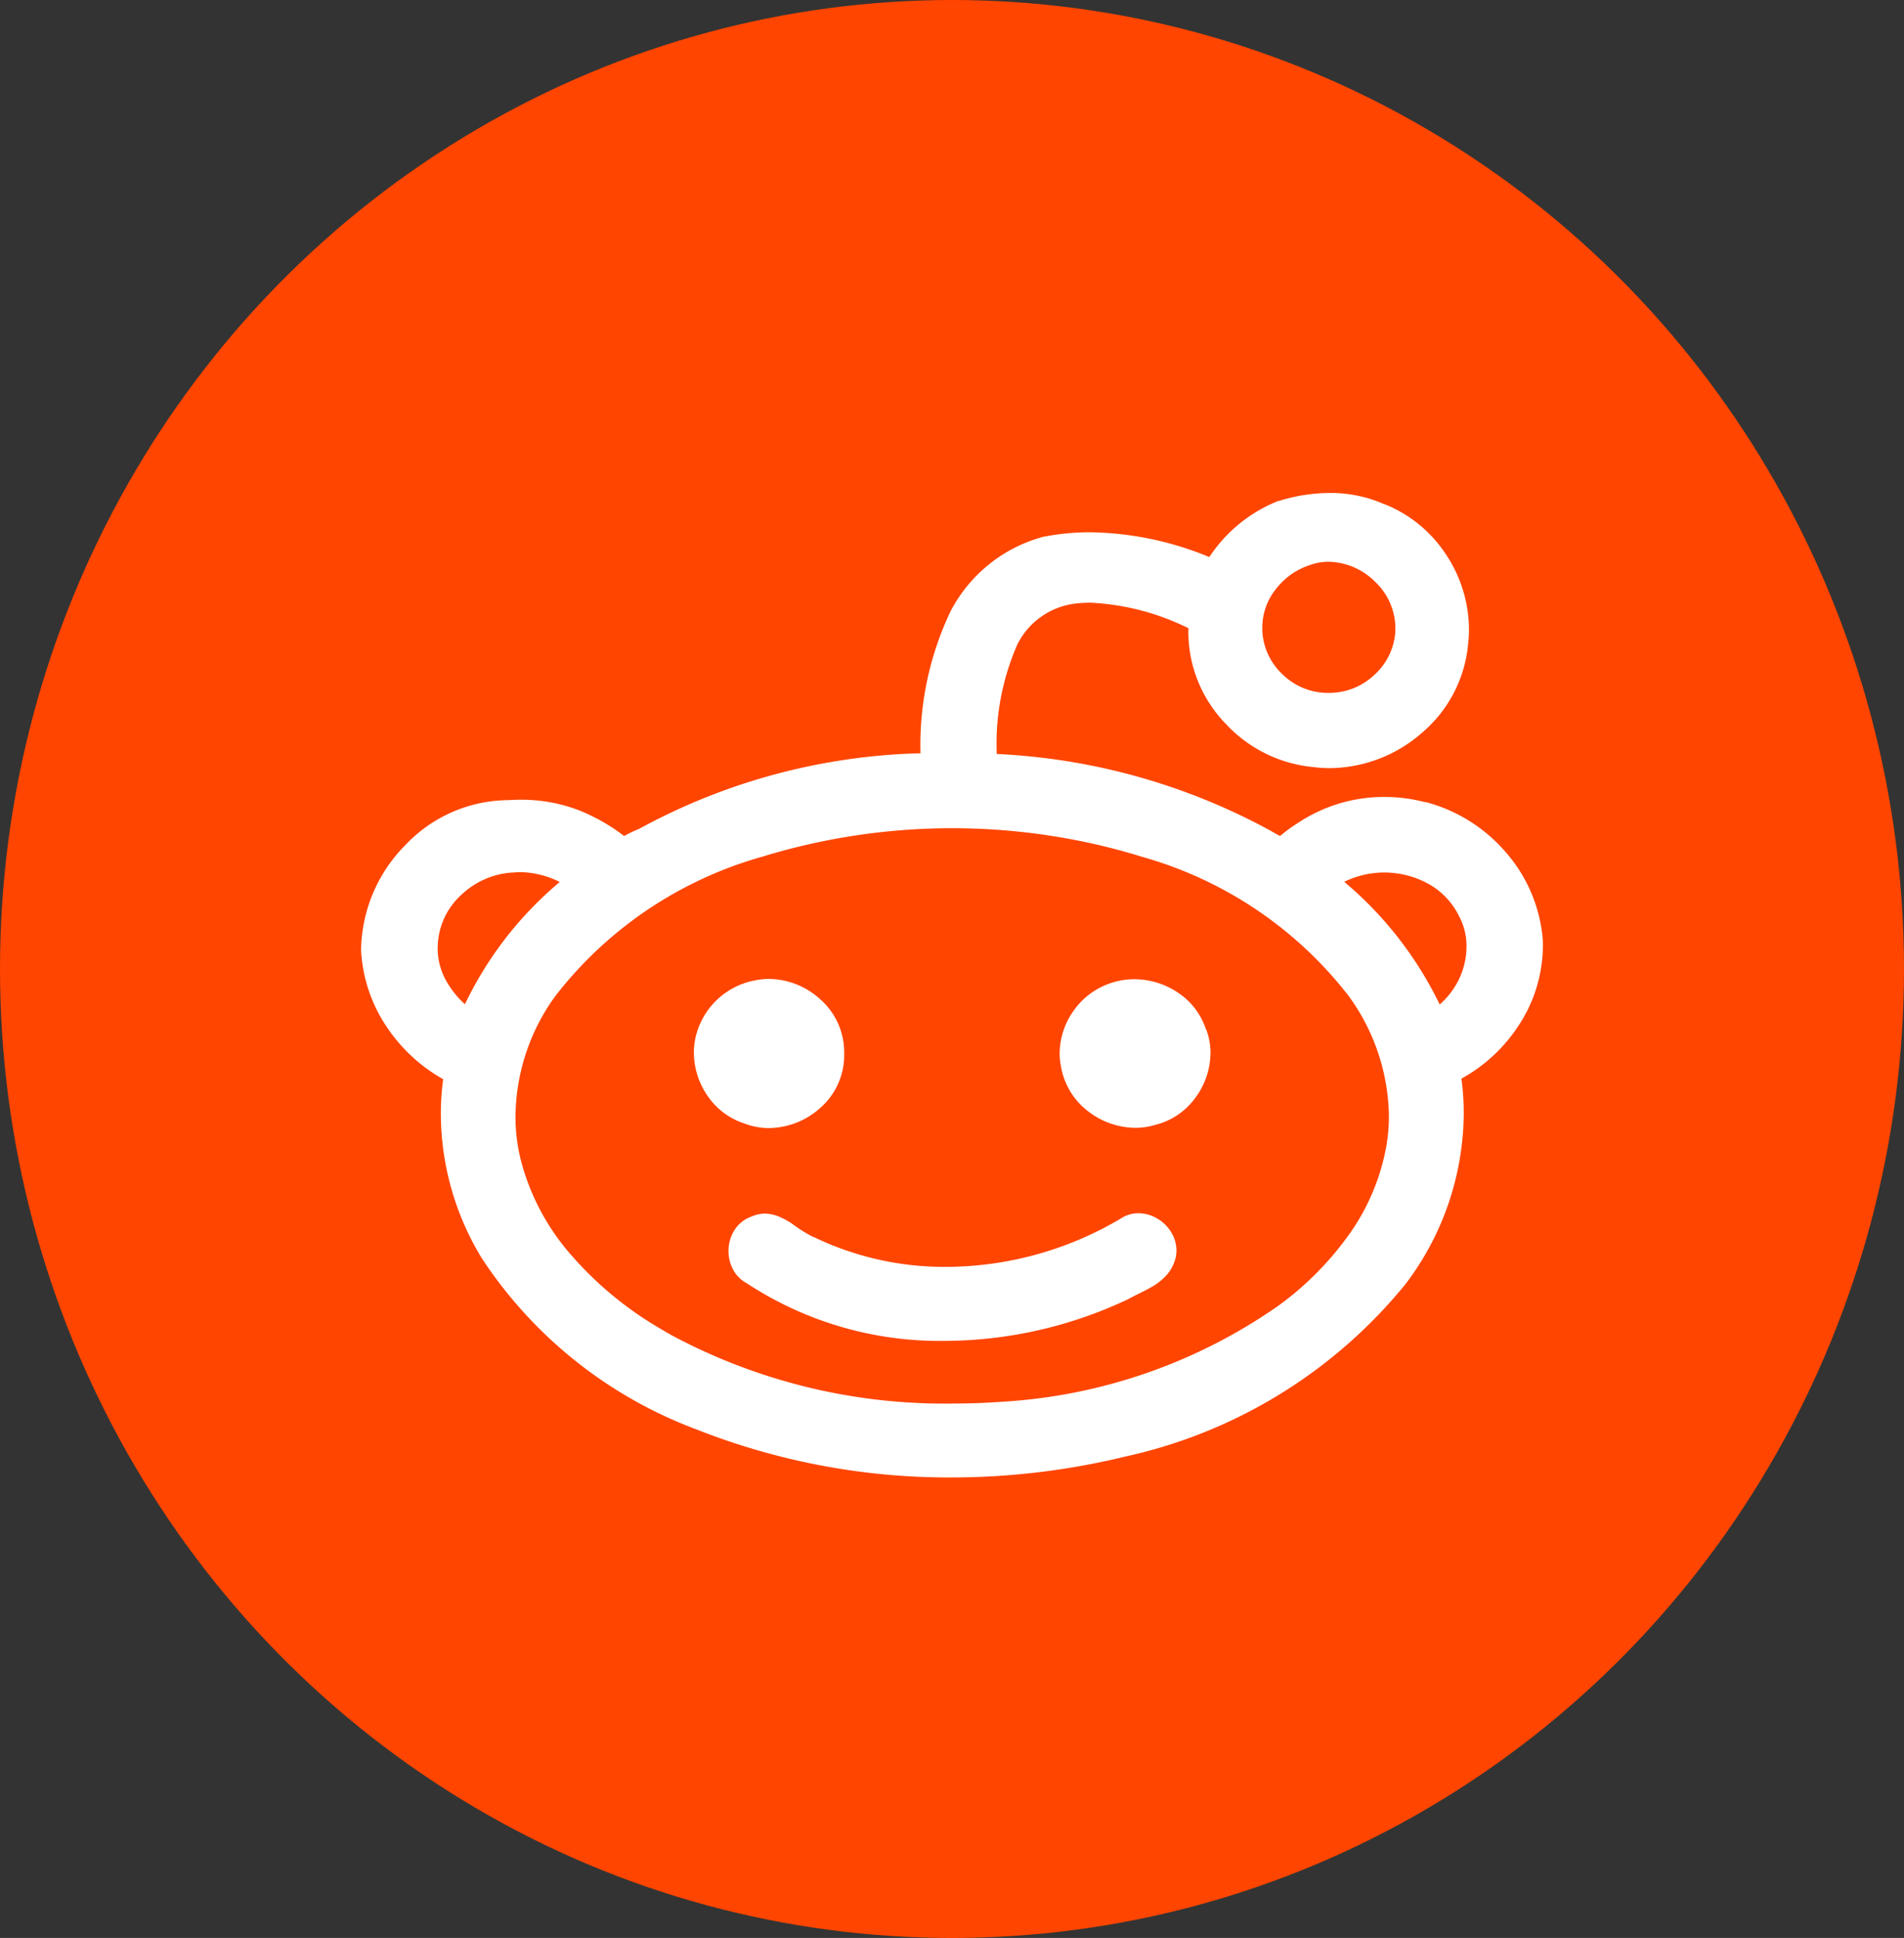 <svg xmlns="http://www.w3.org/2000/svg" viewBox="-3830 434 58 59.02">
  <rect x="-3830" y="434" width="58" height="59.02" fill="#333333" stroke="none"/>
  <defs>
    <style>
      .cls-1 {
        fill: #ff4500;
      }

      .cls-2 {
        fill: #fff;
      }
    </style>
  </defs>
  <g id="Reddit" transform="translate(-5044.829 376.139)">
    <ellipse id="Ellipse_219" data-name="Ellipse 219" class="cls-1" cx="29" cy="29.51" rx="29" ry="29.51" transform="translate(1214.829 57.861)"/>
    <g id="Reddit-2" data-name="Reddit" transform="translate(1213.828 28.021)">
      <path id="reddit-3" data-name="reddit" class="cls-2" d="M25.74,52.18a1.986,1.986,0,0,1,.135.727,2.315,2.315,0,0,1-.454,1.356,2.157,2.157,0,0,1-1.149.814h0l-.01,0-.007,0a2.061,2.061,0,0,1-.668.11,2.371,2.371,0,0,1-1.448-.51,2.178,2.178,0,0,1-.813-1.326h0a.017.017,0,0,0,0-.006.008.008,0,0,0,0-.005h0a1.985,1.985,0,0,1-.046-.42,2.264,2.264,0,0,1,.427-1.3,2.235,2.235,0,0,1,1.075-.821h0s0,0,0,0a2.216,2.216,0,0,1,.766-.137,2.393,2.393,0,0,1,1.324.4,2.147,2.147,0,0,1,.856,1.1s0,.006,0,.009a.012.012,0,0,0,0,.007h0Zm-1.439,5.8a1.145,1.145,0,0,0-.623-.192.976.976,0,0,0-.539.164h0a10.478,10.478,0,0,1-5.319,1.47,9.139,9.139,0,0,1-4.034-.911l-.006,0-.006,0a4.385,4.385,0,0,1-.64-.4,2.333,2.333,0,0,0-.383-.211,1.151,1.151,0,0,0-.451-.1,1,1,0,0,0-.415.093l-.021.008h0a1,1,0,0,0-.5.418,1.21,1.21,0,0,0-.03,1.188,1.018,1.018,0,0,0,.413.413,10.7,10.7,0,0,0,6.026,1.756,13.142,13.142,0,0,0,5.547-1.248l.009-.005.009,0c.226-.134.526-.254.809-.428a1.784,1.784,0,0,0,.394-.326,1.231,1.231,0,0,0,.264-.492h0a1,1,0,0,0,.033-.253,1.031,1.031,0,0,0-.1-.445A1.2,1.2,0,0,0,24.3,57.979ZM11.708,55.07l.011,0a2.034,2.034,0,0,0,.7.125A2.376,2.376,0,0,0,14,54.57,2.13,2.13,0,0,0,14.717,53c0-.016,0-.033,0-.052s0-.059,0-.091A2.147,2.147,0,0,0,14,51.285a2.349,2.349,0,0,0-1.576-.632,2.08,2.08,0,0,0-.471.055h-.009a2.29,2.29,0,0,0-1.7,1.527h0a.008.008,0,0,1,0,0,2.09,2.09,0,0,0-.106.661,2.334,2.334,0,0,0,.436,1.345,2.161,2.161,0,0,0,1.126.822ZM35.994,49.42v0c.006.079.007.157.007.235a4.445,4.445,0,0,1-.748,2.429,4.885,4.885,0,0,1-1.733,1.605,8.273,8.273,0,0,1,.07,1.048,8.678,8.678,0,0,1-1.78,5.217h0a15.2,15.2,0,0,1-8.54,5.247h0l0,0a22.464,22.464,0,0,1-5.292.634,20.93,20.93,0,0,1-7.785-1.472v0h0a13.46,13.46,0,0,1-6.513-5.2,8.481,8.481,0,0,1-1.25-4.407,7.853,7.853,0,0,1,.071-1.049A5.03,5.03,0,0,1,.8,52.141,4.606,4.606,0,0,1,0,49.782v-.013a4.625,4.625,0,0,1,1.332-3.175,4.362,4.362,0,0,1,3.1-1.386h.049c.124-.008.25-.013.376-.013a4.906,4.906,0,0,1,1.761.314l0,0h0a5.881,5.881,0,0,1,1.395.791,4.194,4.194,0,0,1,.461-.22,18.859,18.859,0,0,1,8.567-2.3,9.478,9.478,0,0,1,.916-4.323,4.5,4.5,0,0,1,2.846-2.275l.005,0h.007a7.389,7.389,0,0,1,1.4-.132,9.823,9.823,0,0,1,3.625.755,4.5,4.5,0,0,1,2.09-1.705l.008,0,.008,0a5.27,5.27,0,0,1,1.561-.247,4.039,4.039,0,0,1,1.654.339v0s0,0,0,0a.044.044,0,0,0,.01,0,4.007,4.007,0,0,1,1.855,1.5,4.149,4.149,0,0,1,.723,2.31,3.956,3.956,0,0,1-.027.459l0,0a.026.026,0,0,1,0,.008,4.023,4.023,0,0,1-1.4,2.684,4.312,4.312,0,0,1-2.8,1.08,3.758,3.758,0,0,1-.5-.031,4.165,4.165,0,0,1-2.669-1.305,4.03,4.03,0,0,1-1.152-2.769c0-.051,0-.1.006-.154a7.509,7.509,0,0,0-2.984-.779,4.343,4.343,0,0,0-.438.023h0A2.285,2.285,0,0,0,20,40.449h0v0a7.524,7.524,0,0,0-.636,3.353,19.271,19.271,0,0,1,8.373,2.355h0l.037.022c.048.029.138.078.22.121a4.867,4.867,0,0,1,.574-.416,4.719,4.719,0,0,1,2.613-.773,4.888,4.888,0,0,1,1.212.154h0l.016,0,.015,0h0a4.842,4.842,0,0,1,2.42,1.5,4.608,4.608,0,0,1,1.149,2.642v0h0Zm-8.54-9.488c0,.039,0,.08,0,.121v.007a1.946,1.946,0,0,0,.618,1.319,1.977,1.977,0,0,0,1.334.563h.013c.035,0,.071,0,.105,0a2.006,2.006,0,0,0,1.352-.557,1.943,1.943,0,0,0,.631-1.327v-.005c0-.039,0-.076,0-.115a1.959,1.959,0,0,0-.627-1.39,2.056,2.056,0,0,0-1.4-.6,1.623,1.623,0,0,0-.484.071H29l0,0a2.134,2.134,0,0,0-1.089.707A1.888,1.888,0,0,0,27.454,39.932ZM6.053,47.7A2.829,2.829,0,0,0,4.869,47.4a1.862,1.862,0,0,0-.2.011H4.65a2.471,2.471,0,0,0-1.574.661,2.189,2.189,0,0,0-.738,1.521v.01c0,.048-.005.1-.005.141a2.035,2.035,0,0,0,.3,1.035,2.8,2.8,0,0,0,.531.645A11.077,11.077,0,0,1,6.053,47.7ZM31.31,54.822a6.346,6.346,0,0,0-1.226-3.65,12.094,12.094,0,0,0-6.293-4.238l-.017-.006q-.7-.215-1.417-.379a19.726,19.726,0,0,0-10.141.383,12.117,12.117,0,0,0-6.3,4.244v0a6.326,6.326,0,0,0-1.212,3.663,5.431,5.431,0,0,0,.187,1.425h0A7.08,7.08,0,0,0,6.4,59.061,10.787,10.787,0,0,0,8.843,61.14c.2.123.4.24.6.355a17.594,17.594,0,0,0,8.574,2.089c.5,0,1.009-.018,1.509-.054a16.356,16.356,0,0,0,8.437-2.939v0a9.483,9.483,0,0,0,2.059-2.053A6.648,6.648,0,0,0,31.2,55.91v0h0A5.214,5.214,0,0,0,31.31,54.822Zm2.365-5.163a1.932,1.932,0,0,0-.23-.921l0,0,0,0a2.252,2.252,0,0,0-.941-.986,2.783,2.783,0,0,0-2.555-.057,11.285,11.285,0,0,1,2.908,3.736,2.435,2.435,0,0,0,.541-.677A2.324,2.324,0,0,0,33.674,49.659Z" transform="translate(12 9)"/>
    </g>
  </g>
</svg>
